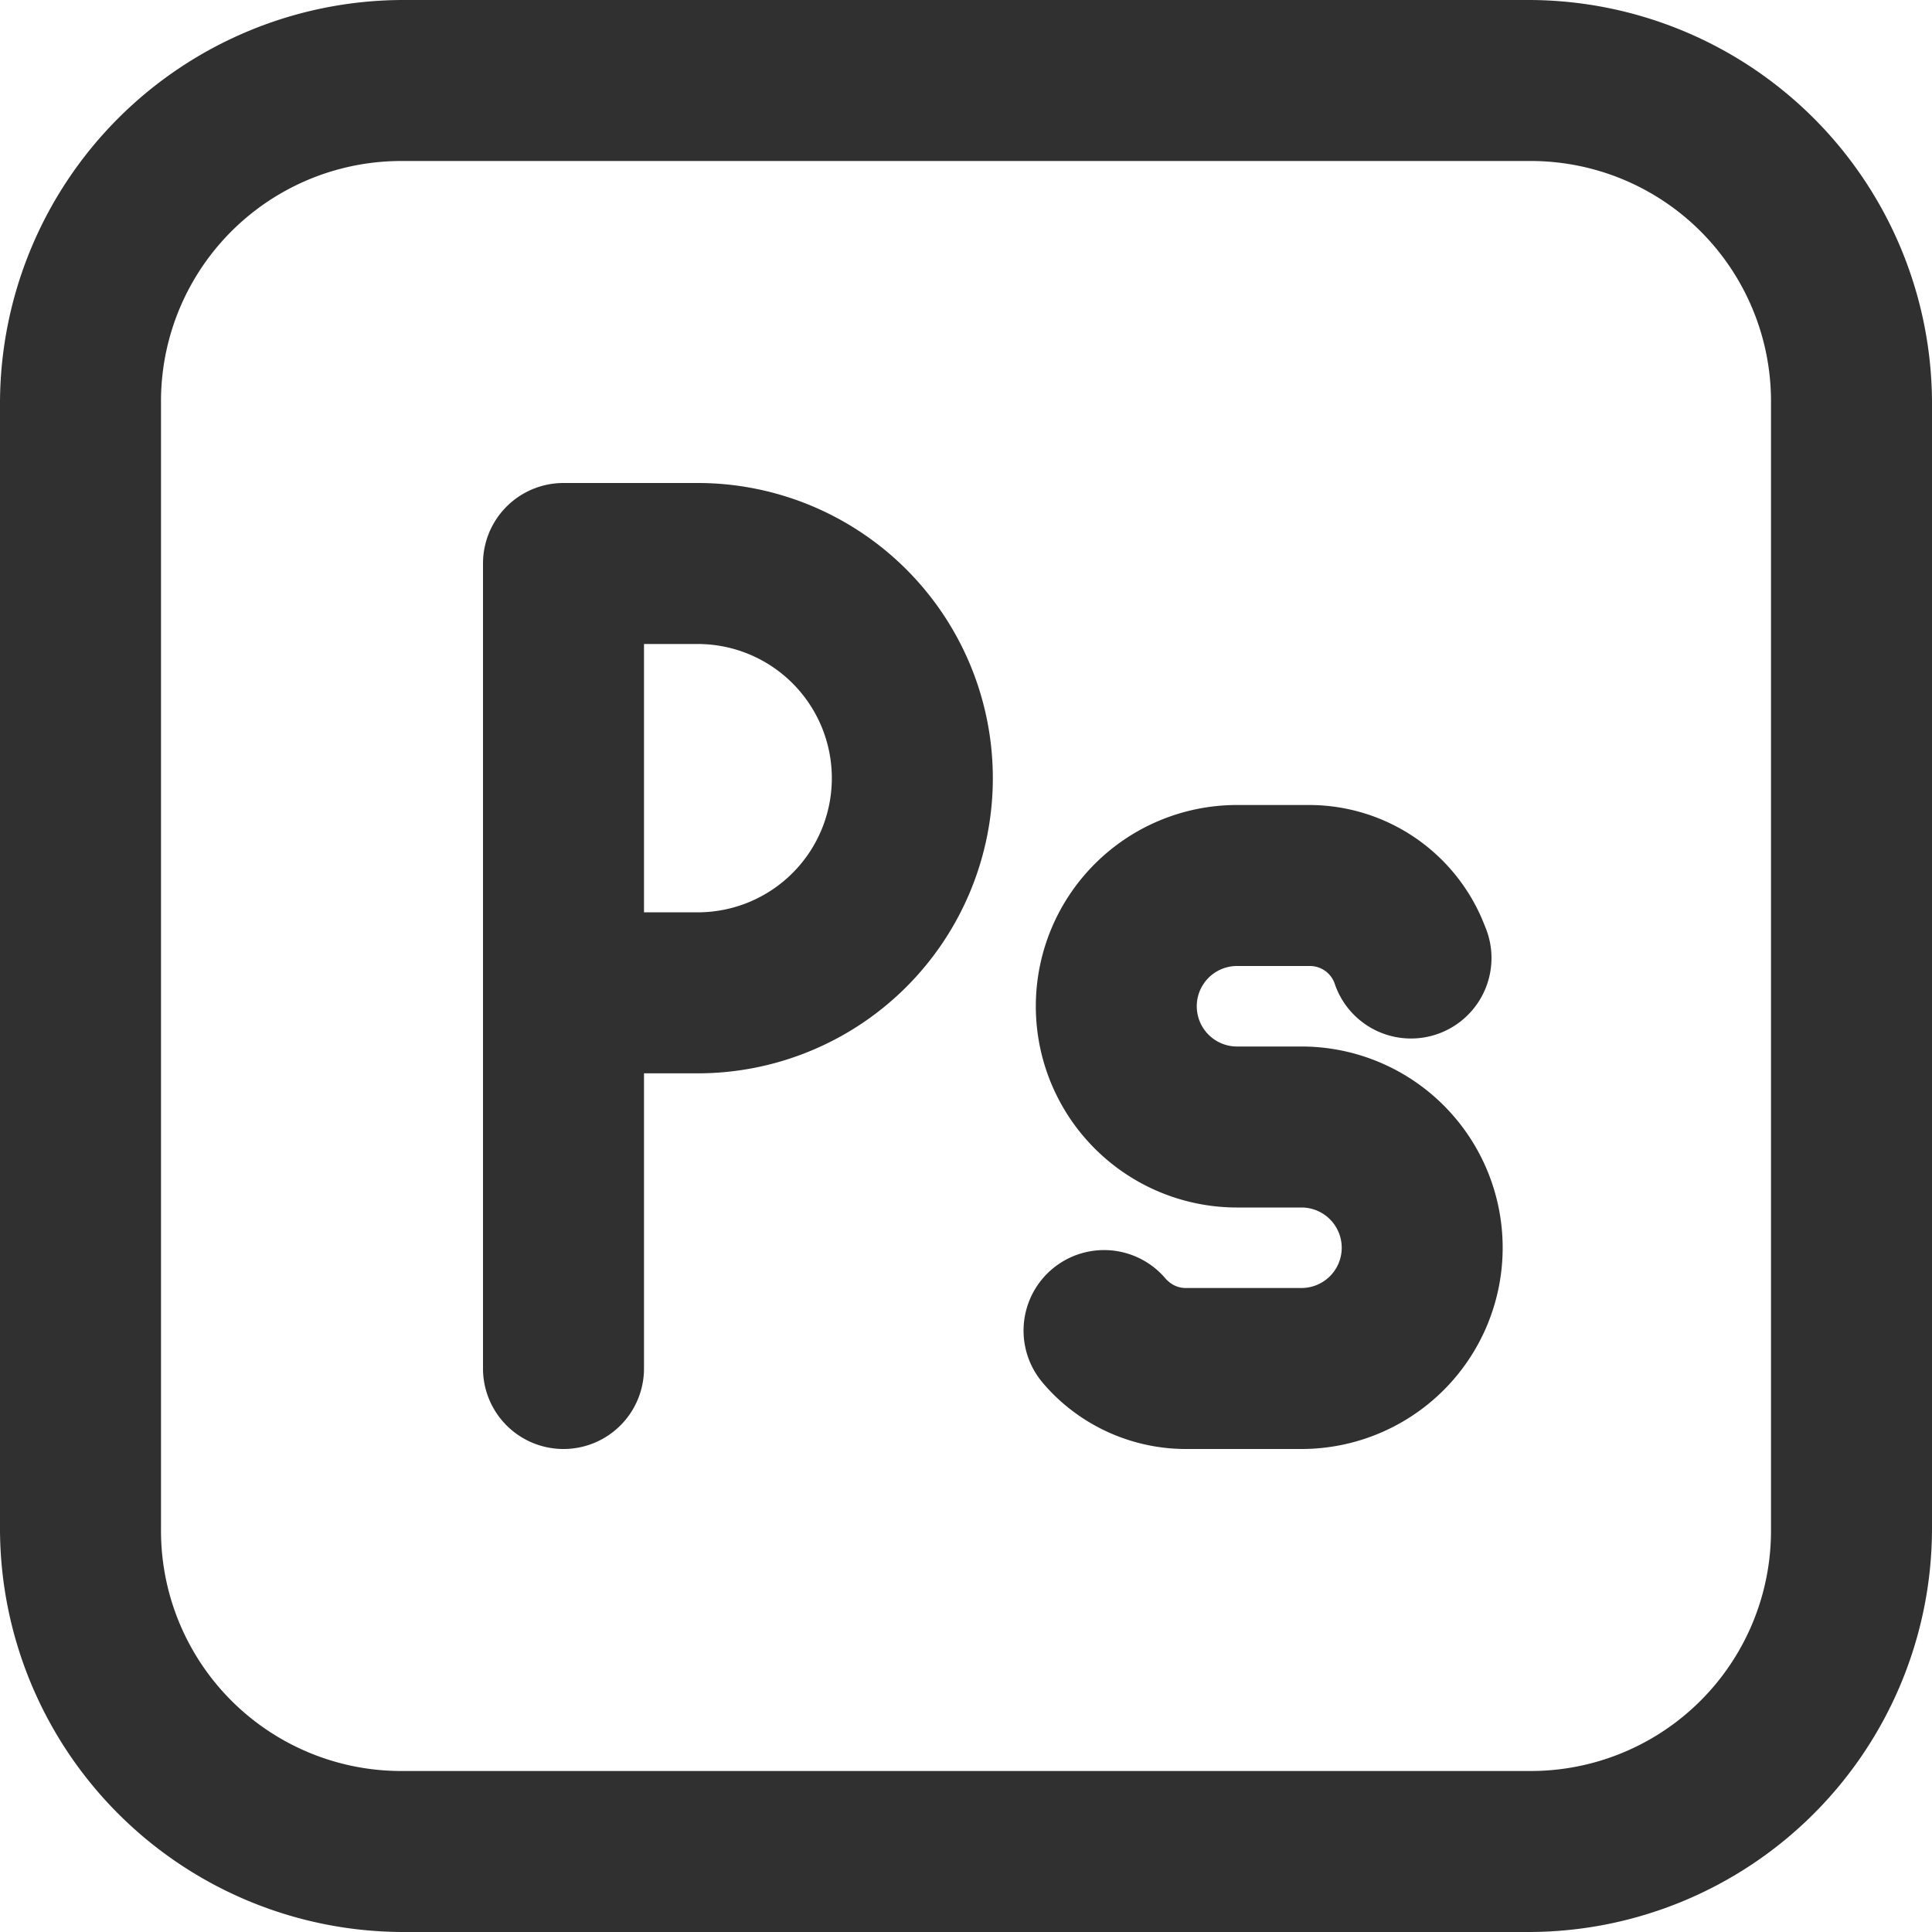 <svg xmlns="http://www.w3.org/2000/svg" width="36" height="36" viewBox="0 0 36 36">
  <path id="icons8-adobe-photoshop" d="M13.5,6A7.523,7.523,0,0,0,6,13.5v21A7.523,7.523,0,0,0,13.5,42h21A7.523,7.523,0,0,0,42,34.5v-21A7.523,7.523,0,0,0,34.5,6Zm0,3h21A4.477,4.477,0,0,1,39,13.5v21A4.477,4.477,0,0,1,34.5,39h-21A4.477,4.477,0,0,1,9,34.5v-21A4.477,4.477,0,0,1,13.5,9Zm3,6A1.5,1.5,0,0,0,15,16.5v15a1.5,1.5,0,1,0,3,0V26h1a5.5,5.5,0,0,0,0-11ZM18,18h1a2.5,2.5,0,0,1,0,5H18Zm11.051,3a3.75,3.75,0,0,0,0,7.5h1.2a.75.75,0,0,1,0,1.5H28.1a.481.481,0,0,1-.33-.125.467.467,0,0,1-.047-.045,1.5,1.5,0,1,0-2.3,1.928,3.431,3.431,0,0,0,.365.373A3.506,3.506,0,0,0,28.1,33h2.15a3.75,3.75,0,0,0,0-7.5h-1.2a.75.75,0,0,1,0-1.5H30.4a.489.489,0,0,1,.467.32,1.5,1.5,0,1,0,2.8-1.068A3.507,3.507,0,0,0,30.4,21Z" transform="translate(-6 -6)" fill="#303030"/>
</svg>
